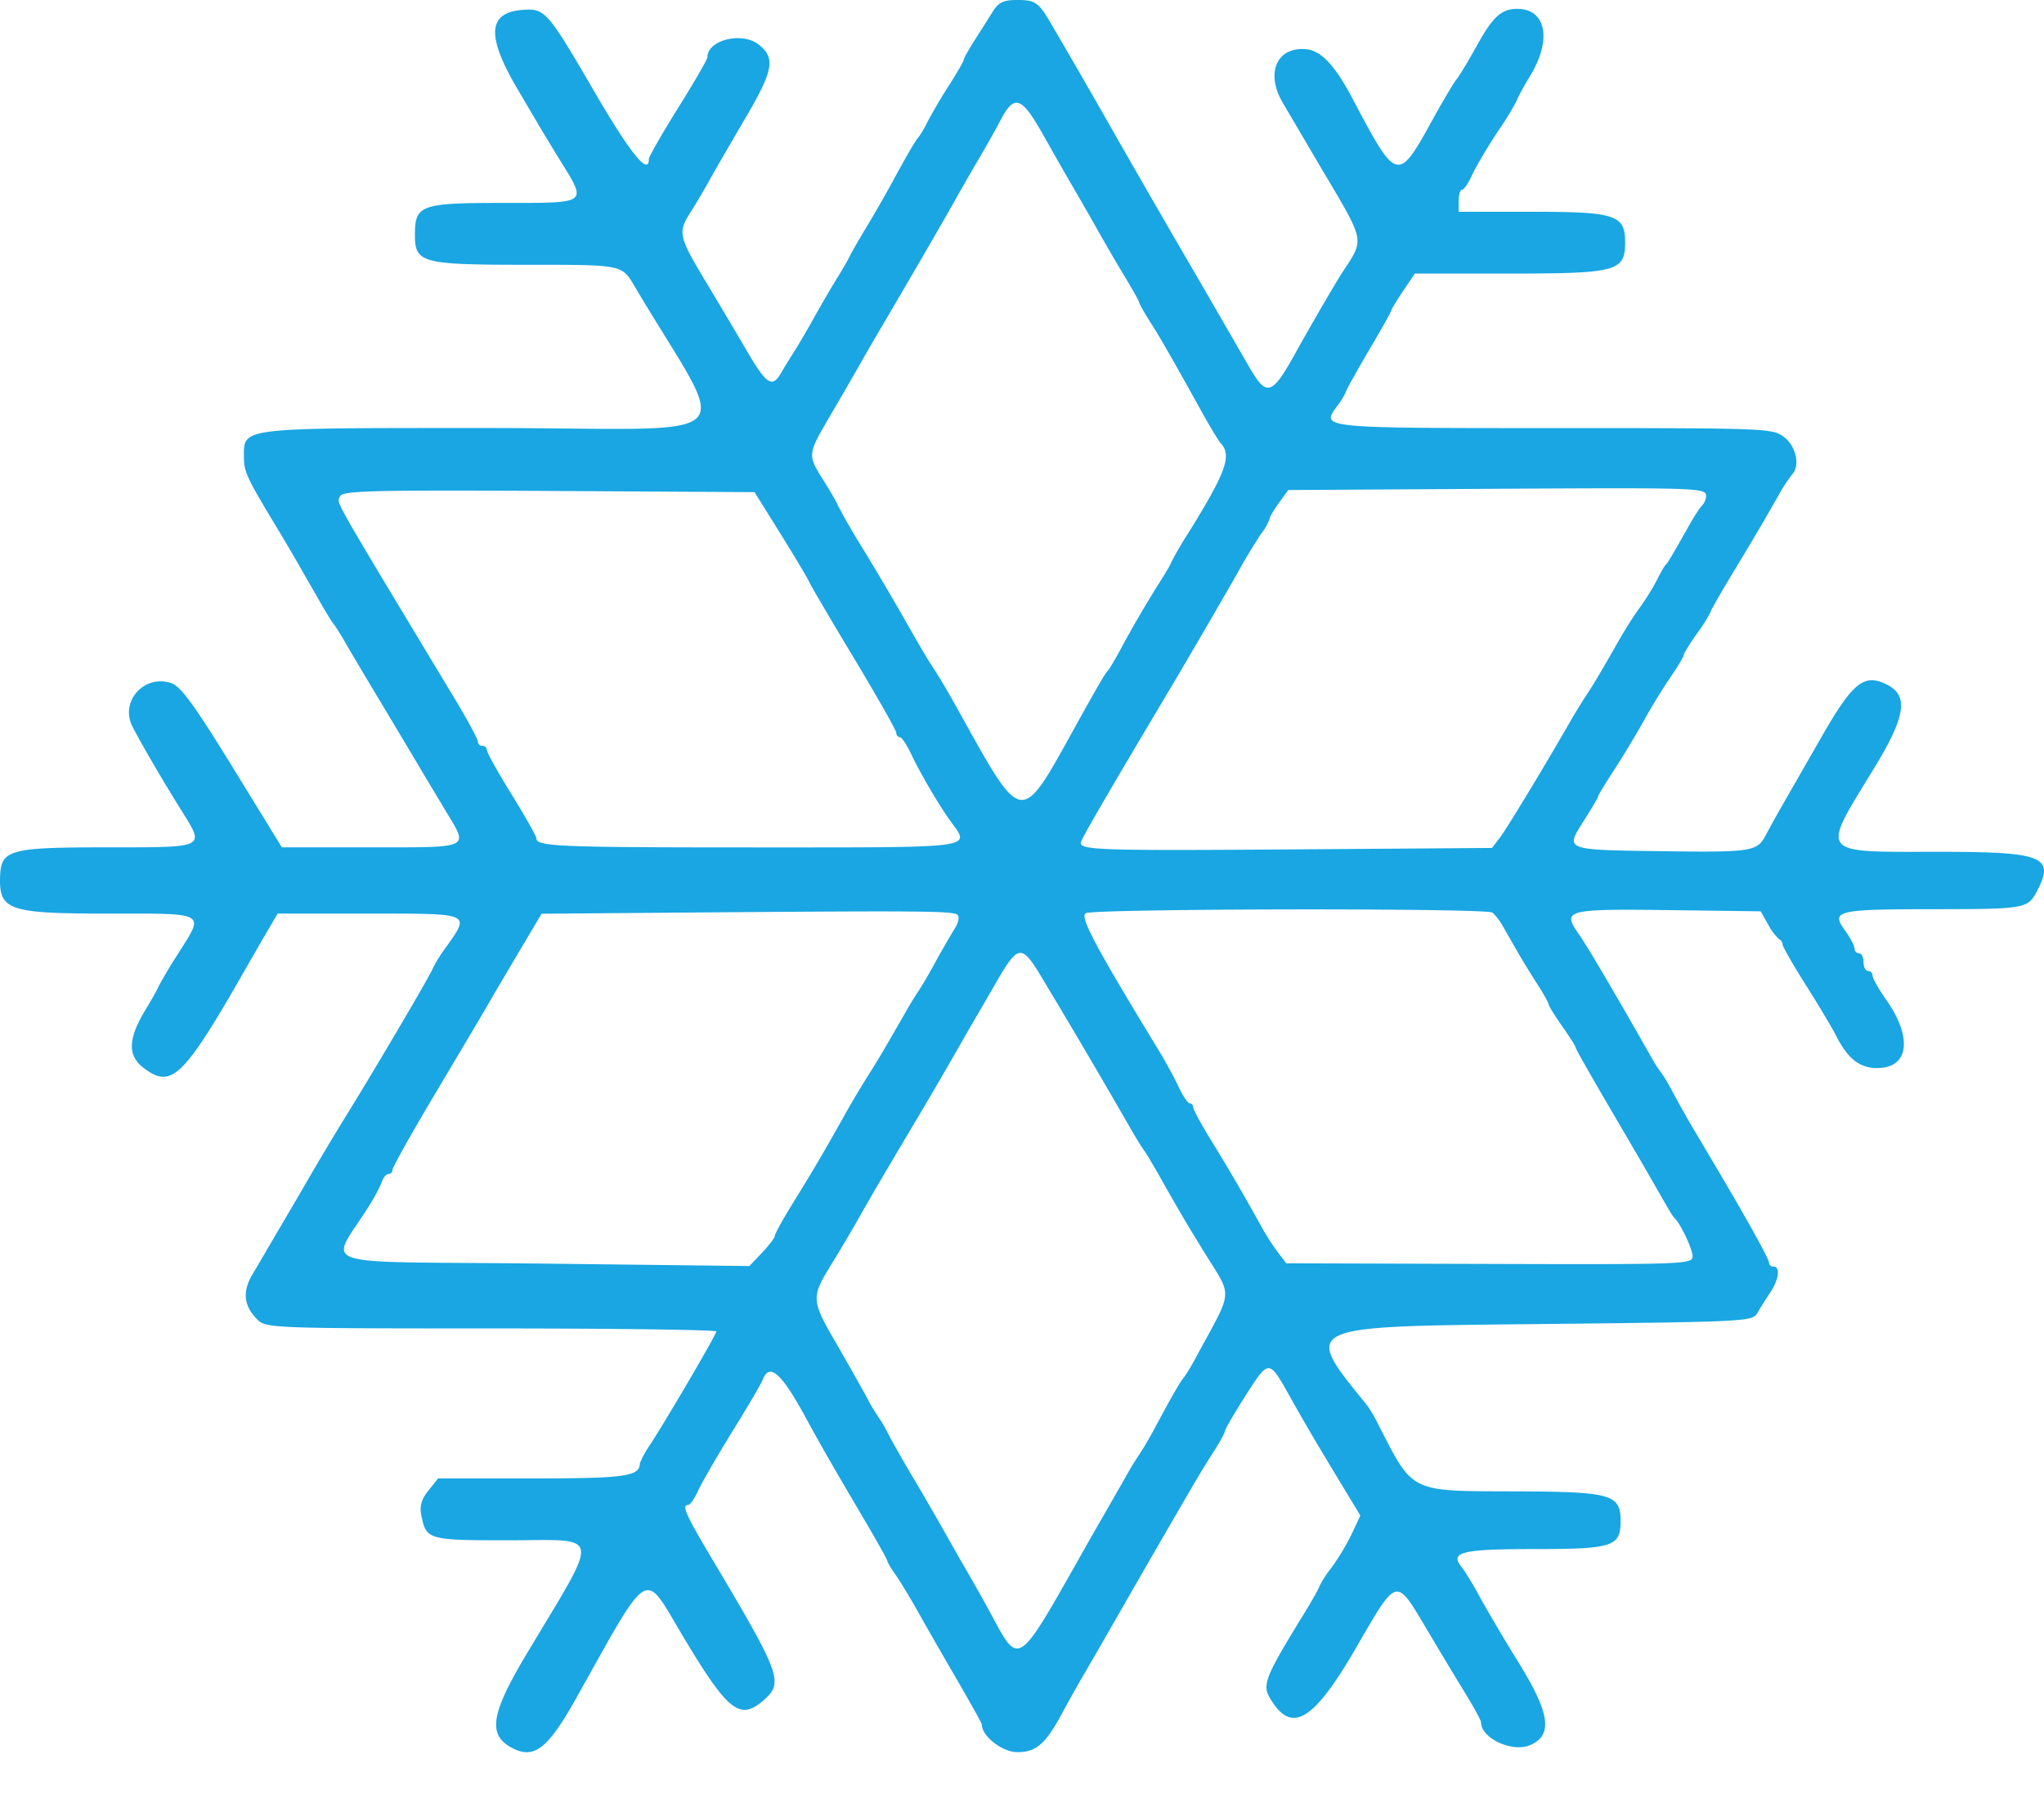 <svg width="27" height="24" fill="none" xmlns="http://www.w3.org/2000/svg"><path fill-rule="evenodd" clip-rule="evenodd" d="M13.11.16l-.24.378c-.076.12-.139.232-.139.25 0 .019-.087.17-.194.337a7.2 7.2 0 00-.282.478 1.413 1.413 0 01-.118.204c-.037.036-.148.226-.358.612-.087.16-.238.423-.335.583-.097.16-.195.33-.218.379-.023.048-.098.18-.168.291-.07.113-.208.349-.306.525a10.81 10.81 0 01-.274.467c-.052.08-.123.196-.158.258-.116.206-.192.16-.444-.27a101.41 101.41 0 00-.531-.895c-.382-.633-.394-.684-.229-.945a9.58 9.58 0 00.257-.434c.066-.12.273-.477.46-.796.385-.65.416-.818.186-.995-.223-.172-.675-.058-.675.17 0 .028-.174.329-.387.669-.212.34-.386.644-.386.675 0 .228-.247-.078-.72-.891C7.236.153 7.2.11 6.91.13c-.469.033-.49.34-.072 1.05l.24.407c.06.105.207.347.326.54.352.57.373.553-.755.553-1.096 0-1.168.026-1.168.424 0 .369.09.393 1.473.393 1.281 0 1.258-.005 1.434.293 1.266 2.14 1.56 1.863-1.976 1.863-3.265 0-3.19-.009-3.19.38 0 .196.04.28.4.877.098.162.245.41.326.553l.283.493c.073.128.154.26.18.291.026.032.1.15.164.263.064.112.298.505.52.874.22.369.448.749.504.845l.29.484c.302.5.348.478-.99.478H3.723l-.651-1.06c-.508-.825-.687-1.07-.813-1.11-.36-.118-.68.249-.507.58.133.255.4.712.65 1.112.305.49.33.478-.989.478-1.295 0-1.402.03-1.412.395-.013.435.119.48 1.416.48 1.329 0 1.285-.025.942.52a6.379 6.379 0 00-.266.444c0 .012-.08.155-.178.318-.224.373-.23.592-.022.753.377.29.528.14 1.402-1.394.083-.145.2-.348.262-.452l.111-.189h1.204c1.362 0 1.339-.01 1.025.437a1.86 1.86 0 00-.179.284c0 .033-.687 1.204-1.113 1.896a36.695 36.695 0 00-.603 1.011L3.33 16.84c-.131.224-.108.413.072.59.114.111.21.115 3.089.115 1.634 0 2.971.018 2.971.04 0 .04-.613 1.089-.87 1.489a1.36 1.36 0 00-.14.252c0 .173-.193.2-1.418.2H5.787l-.128.16c-.093.115-.118.207-.093.33.065.32.087.327 1.142.327 1.26 0 1.235-.15.24 1.515-.467.783-.508 1.057-.183 1.228.289.152.47.012.839-.645.998-1.78.89-1.714 1.405-.851.615 1.03.768 1.148 1.096.849.243-.222.196-.346-.683-1.823-.367-.615-.422-.74-.33-.74.024 0 .082-.083.128-.185s.249-.452.45-.779c.203-.327.385-.637.405-.69.09-.23.248-.09.577.517.183.336.34.611.765 1.332.167.283.304.528.304.544 0 .017.05.1.11.185.06.085.19.3.289.476.098.176.33.58.514.896.184.317.335.588.335.603 0 .155.27.366.469.366.248 0 .37-.105.582-.496.069-.128.186-.338.26-.466.075-.128.287-.495.471-.816a268.222 268.222 0 011.008-1.745c.063-.11.184-.306.267-.436.084-.13.152-.254.152-.276 0-.022.123-.235.275-.473.306-.481.309-.481.571-.014.212.379.349.611.665 1.134l.28.463-.107.23a3.14 3.14 0 01-.271.455 1.5 1.5 0 00-.165.254c0 .017-.1.195-.223.394-.485.789-.53.901-.431 1.072.284.491.57.326 1.143-.662.547-.944.518-.936.934-.237.176.297.41.685.519.862.108.177.197.342.197.367 0 .205.407.396.64.3.311-.129.274-.414-.142-1.088a24.42 24.42 0 01-.51-.861 3.92 3.92 0 00-.236-.393c-.178-.21-.025-.25.95-.25 1.038 0 1.14-.033 1.14-.369 0-.354-.118-.388-1.381-.393-1.423-.005-1.35.032-1.828-.9a1.86 1.86 0 00-.136-.232c-.864-1.066-.908-1.045 2.289-1.078 2.717-.029 2.799-.033 2.863-.146a5.28 5.28 0 01.17-.271c.114-.171.136-.341.044-.341-.033 0-.06-.023-.06-.05 0-.05-.256-.514-.681-1.233l-.345-.583a13.958 13.958 0 01-.245-.437 2.364 2.364 0 00-.155-.262 1.27 1.27 0 01-.11-.168l-.2-.35c-.393-.688-.676-1.164-.775-1.306-.227-.322-.172-.337 1.177-.32l1.223.016.1.175a.69.69 0 00.145.194.082.082 0 01.045.069c0 .027.138.268.306.534.169.267.346.564.395.66.16.316.312.438.55.438.416 0 .47-.398.122-.895-.102-.145-.185-.291-.185-.325a.061.061 0 00-.06-.063c-.032 0-.059-.052-.059-.116 0-.065-.026-.117-.059-.117s-.06-.029-.06-.064-.057-.143-.127-.239c-.187-.259-.108-.278 1.148-.279 1.236-.001 1.266-.006 1.389-.238.24-.458.083-.52-1.297-.52-1.608 0-1.563.057-.852-1.108.413-.676.456-.952.173-1.097-.307-.158-.455-.039-.882.709l-.523.912a17.86 17.86 0 00-.2.362c-.115.22-.182.23-1.383.214-1.285-.018-1.269-.012-1.023-.4.105-.165.19-.31.19-.324 0-.013.095-.17.211-.348.116-.178.295-.474.396-.657a8.31 8.31 0 01.354-.577c.092-.134.168-.26.168-.28 0-.021.08-.152.179-.292a1.93 1.93 0 00.178-.283c0-.015.124-.234.276-.485.287-.475.412-.686.621-1.054a2.15 2.15 0 01.178-.274c.11-.113.056-.371-.102-.494-.154-.118-.213-.12-3.057-.12-3.083 0-3.062.001-2.852-.287a.94.94 0 00.122-.199c0-.017.134-.257.297-.535.164-.277.298-.516.298-.53 0-.014.07-.13.156-.258l.156-.232h1.26c1.405 0 1.518-.03 1.518-.41 0-.364-.125-.406-1.218-.406h-.981v-.146c0-.08.02-.145.045-.145.025 0 .083-.086.13-.19.047-.104.2-.364.341-.578a3.94 3.94 0 00.257-.42c0-.018.08-.165.178-.328.285-.474.2-.878-.183-.873-.208.003-.319.107-.534.497-.105.19-.223.386-.262.434-.04.048-.187.297-.327.552-.448.812-.464.808-1.043-.29-.235-.446-.416-.64-.616-.66-.386-.036-.54.31-.312.703l.49.833c.617 1.043.598.952.29 1.427-.091.141-.418.703-.61 1.05-.32.575-.381.589-.633.145l-.64-1.107a235.56 235.56 0 01-1.177-2.04 111.909 111.909 0 00-.749-1.298C13.721.028 13.683 0 13.438 0c-.186 0-.248.03-.329.16zm.677 1.633a49 49 0 00.39.684c.076.129.219.378.318.554.099.176.264.46.367.63.102.17.187.32.187.336 0 .015.062.125.138.245.133.207.288.478.702 1.223.102.184.209.36.237.39.148.16.07.38-.418 1.167a4.922 4.922 0 00-.243.417c0 .014-.069.13-.152.26a14.54 14.54 0 00-.523.899c-.07.128-.141.246-.157.262-.034.033-.12.18-.377.642-.806 1.448-.714 1.46-1.661-.234a8.19 8.19 0 00-.279-.466c-.055-.08-.202-.33-.328-.554a40.53 40.53 0 00-.575-.977 9.068 9.068 0 01-.346-.597c0-.015-.08-.155-.178-.311-.227-.361-.227-.351.08-.878.143-.243.326-.56.408-.705.082-.144.203-.354.27-.466.337-.572.82-1.403.964-1.662.09-.16.233-.41.319-.554.085-.144.214-.373.286-.51.184-.35.278-.317.57.205zm8.75 4.76a.209.209 0 01-.054.124c-.03.03-.108.15-.173.266-.226.4-.279.49-.308.518-.017.016-.07.108-.118.204a2.94 2.94 0 01-.217.35 4.89 4.89 0 00-.254.394c-.277.485-.369.64-.463.78-.054.082-.14.222-.192.312-.335.586-.858 1.45-.946 1.563l-.104.135-2.602.019c-2.54.018-2.83.01-2.83-.086 0-.039.296-.55 1.13-1.951.278-.466.807-1.375.967-1.661.099-.177.229-.39.29-.476a.71.71 0 00.109-.195c0-.022.055-.116.123-.209l.122-.168 2.656-.016c2.79-.016 2.864-.013 2.864.097zm-12.225.5c.19.305.361.593.382.642.021.048.287.5.592 1.007.304.505.553.945.553.976 0 .031.021.057.046.057.025 0 .091.098.148.218.12.255.367.677.527.898.257.357.378.341-2.588.341-2.603 0-2.887-.012-2.887-.12 0-.028-.147-.289-.327-.58-.18-.29-.326-.553-.326-.584a.058.058 0 00-.06-.057.059.059 0 01-.06-.057c0-.032-.13-.274-.29-.54-1.712-2.843-1.57-2.593-1.528-2.701.028-.071.437-.082 2.753-.069l2.72.016.345.553zm2.338 5.03c.025.026.01.105-.035.175-.045.071-.162.273-.26.45a5.964 5.964 0 01-.22.378 4.178 4.178 0 00-.17.277c-.283.493-.363.63-.498.842a12.79 12.79 0 00-.322.543c-.273.488-.402.706-.667 1.135-.134.216-.243.413-.243.439 0 .025-.076.125-.168.222l-.168.177-2.7-.032c-3.197-.037-2.843.087-2.298-.805.06-.096.123-.22.143-.276.019-.056.058-.102.087-.102a.054.054 0 00.053-.055c0-.03.23-.444.512-.918.649-1.092.74-1.245.82-1.388l.353-.597.285-.48 2.09-.017c2.958-.023 3.352-.02 3.405.033zm7.064-.03a.734.734 0 01.139.182l.19.331c.06.106.178.298.262.428.083.13.152.251.152.27 0 .02.08.149.178.289.098.14.178.266.178.282 0 .015.19.351.422.747.232.396.483.826.558.957.27.473.298.52.328.55.082.08.237.41.237.504 0 .104-.108.108-2.683.1l-2.684-.008-.106-.138a3.327 3.327 0 01-.22-.342c-.226-.41-.451-.795-.675-1.157-.125-.204-.228-.394-.228-.423 0-.028-.02-.052-.046-.052-.025 0-.091-.098-.147-.219a6.25 6.25 0 00-.267-.488c-.839-1.378-1.04-1.755-.96-1.805.1-.061 5.287-.07 5.372-.008zm-5.823 1.073a119.024 119.024 0 011.045 1.782c.069.12.146.245.17.277.025.032.112.176.194.32.264.469.387.678.624 1.06.358.578.368.453-.109 1.33a2.887 2.887 0 01-.172.292c-.039.038-.157.241-.371.64a4.804 4.804 0 01-.22.379 4.186 4.186 0 00-.195.322l-.284.495c-.074.128-.202.351-.283.496-.849 1.504-.827 1.49-1.19.816a21.178 21.178 0 00-.31-.554 42.303 42.303 0 01-.316-.554 43.64 43.64 0 00-.422-.728 14.828 14.828 0 01-.331-.583 1.42 1.42 0 00-.12-.204 2.37 2.37 0 01-.155-.263c-.069-.128-.25-.447-.4-.708-.332-.57-.334-.604-.063-1.044.117-.19.287-.477.377-.638.174-.306.23-.402.695-1.186a62.375 62.375 0 00.726-1.248l.244-.418c.472-.817.428-.813.866-.08z" fill="#19A6E2"/></svg>